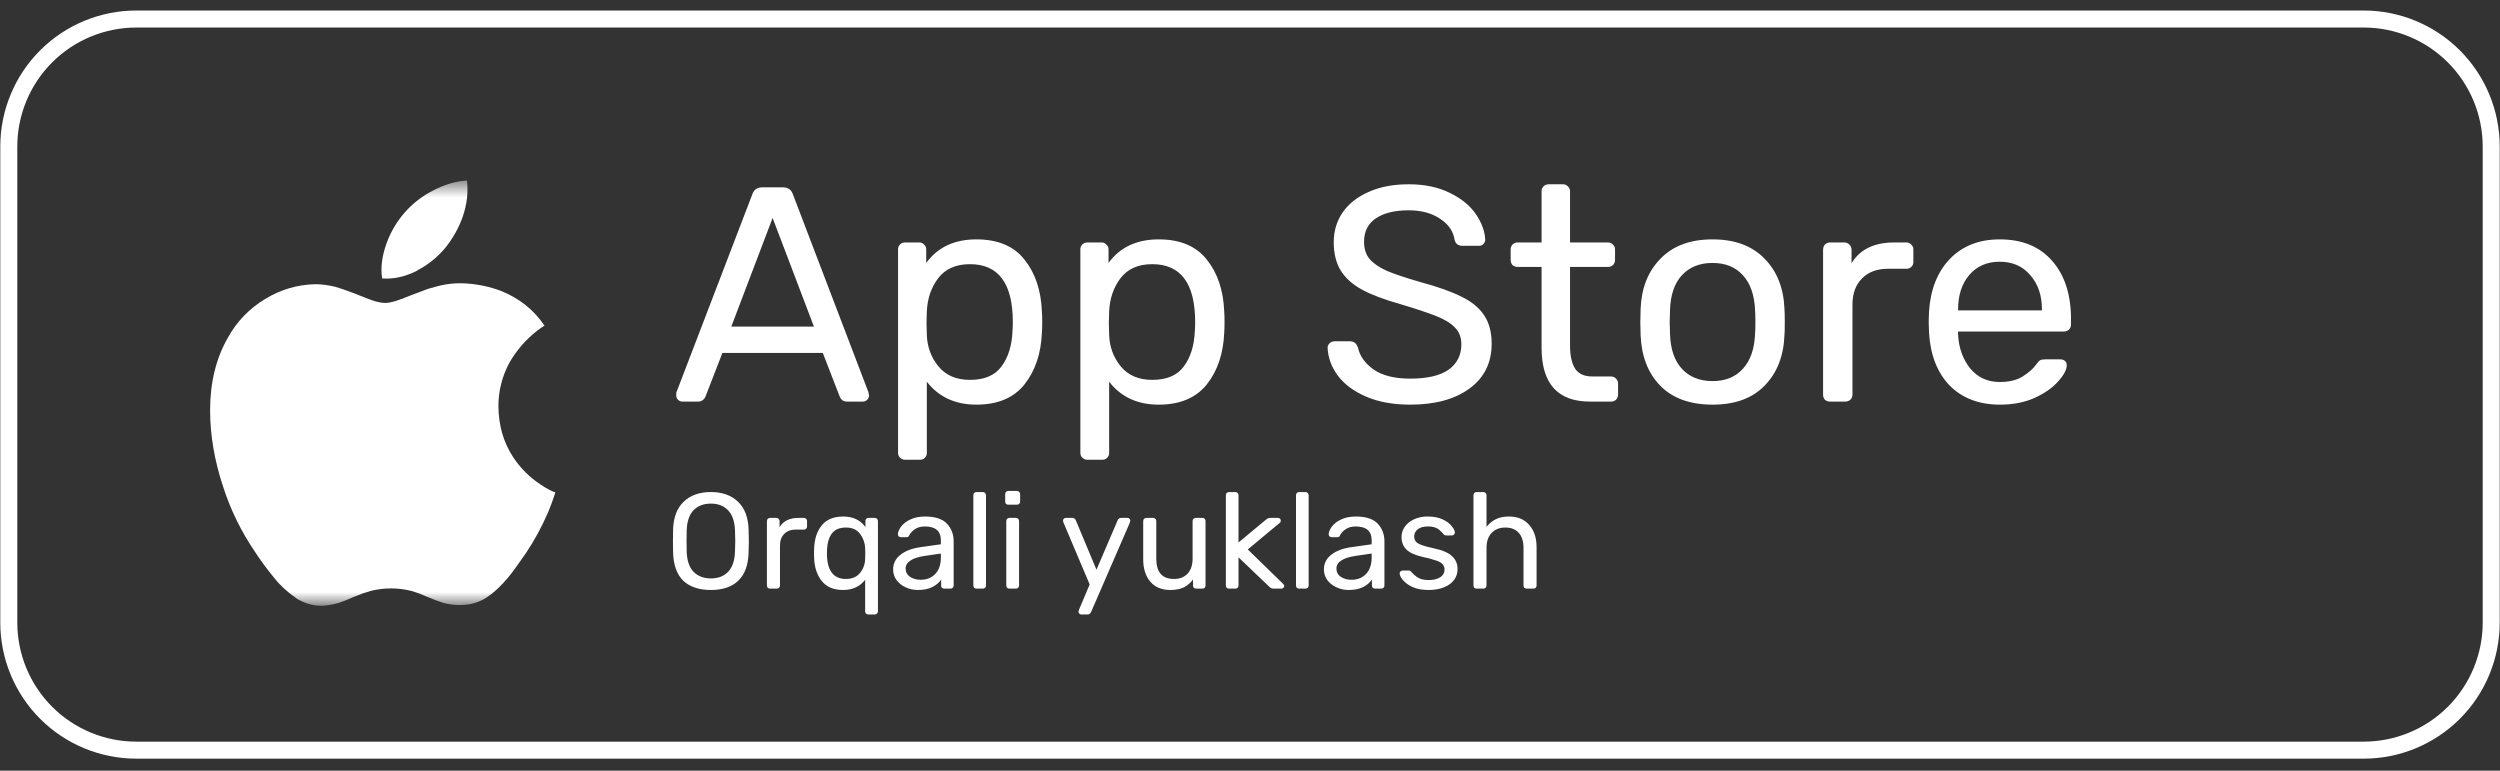 <svg width="133" height="41" viewBox="0 0 133 41" fill="none" xmlns="http://www.w3.org/2000/svg">
<rect x="0" y="0" width="133" height="41" fill="#333333" stroke="none"/>
<g clip-path="url(#clip0_3_2687)">
<path d="M0.468 7.796C0.468 5.997 1.183 4.271 2.455 2.999C3.727 1.727 5.453 1.012 7.252 1.012H125.748C127.547 1.012 129.272 1.727 130.545 2.999C131.817 4.271 132.532 5.997 132.532 7.796V33.124C132.532 34.923 131.817 36.648 130.545 37.921C129.272 39.193 127.547 39.908 125.748 39.908H7.252C5.453 39.908 3.727 39.193 2.455 37.921C1.183 36.648 0.468 34.923 0.468 33.124V7.796Z" stroke="white" stroke-width="0.905"/>
<path d="M36.3 21.364C36.257 21.365 36.215 21.356 36.176 21.339C36.137 21.323 36.101 21.298 36.072 21.267C36.041 21.238 36.016 21.202 35.999 21.163C35.983 21.124 35.974 21.082 35.974 21.039C35.974 20.952 35.98 20.892 35.99 20.86L40.028 10.325C40.115 10.087 40.289 9.967 40.549 9.967H41.657C41.917 9.967 42.091 10.087 42.178 10.325L46.199 20.86L46.232 21.039C46.232 21.126 46.199 21.202 46.134 21.267C46.105 21.298 46.069 21.323 46.03 21.339C45.991 21.356 45.949 21.365 45.906 21.364H45.076C44.977 21.371 44.879 21.342 44.799 21.283C44.741 21.229 44.697 21.162 44.669 21.088L43.773 18.776H38.432L37.536 21.088C37.506 21.165 37.455 21.232 37.39 21.283C37.316 21.34 37.223 21.369 37.129 21.364H36.3ZM43.301 17.375L41.103 11.595L38.905 17.375H43.301ZM48.151 24.458C48.1 24.459 48.049 24.449 48.001 24.43C47.953 24.41 47.91 24.381 47.874 24.344C47.841 24.31 47.816 24.269 47.799 24.224C47.782 24.179 47.775 24.131 47.777 24.084V13.273C47.775 13.225 47.782 13.177 47.799 13.132C47.816 13.087 47.841 13.046 47.874 13.012C47.91 12.975 47.953 12.946 48.001 12.926C48.049 12.907 48.1 12.897 48.151 12.898H48.9C48.949 12.896 48.998 12.905 49.044 12.925C49.089 12.945 49.129 12.975 49.161 13.012C49.198 13.044 49.228 13.084 49.248 13.129C49.267 13.174 49.277 13.223 49.275 13.273V13.989C49.883 13.153 50.773 12.735 51.945 12.735C53.085 12.735 53.937 13.093 54.501 13.81C55.076 14.526 55.386 15.449 55.429 16.578C55.44 16.697 55.446 16.882 55.446 17.131C55.446 17.381 55.44 17.566 55.429 17.685C55.386 18.803 55.076 19.726 54.501 20.453C53.926 21.169 53.074 21.527 51.945 21.527C50.816 21.527 49.937 21.12 49.307 20.306V24.084C49.309 24.131 49.302 24.179 49.285 24.224C49.268 24.269 49.243 24.31 49.21 24.344C49.178 24.382 49.138 24.411 49.092 24.431C49.047 24.451 48.998 24.46 48.949 24.458H48.151ZM51.603 20.209C52.374 20.209 52.933 19.97 53.28 19.492C53.638 19.015 53.834 18.385 53.866 17.603C53.877 17.495 53.882 17.337 53.882 17.131C53.882 15.08 53.123 14.054 51.603 14.054C50.854 14.054 50.29 14.304 49.91 14.803C49.541 15.291 49.34 15.878 49.307 16.561L49.291 17.18L49.307 17.815C49.329 18.456 49.535 19.015 49.926 19.492C50.317 19.97 50.876 20.209 51.603 20.209ZM57.851 24.458C57.799 24.459 57.748 24.449 57.7 24.43C57.653 24.41 57.61 24.381 57.574 24.344C57.541 24.31 57.515 24.269 57.498 24.224C57.481 24.179 57.474 24.131 57.476 24.084V13.273C57.474 13.225 57.481 13.177 57.498 13.132C57.515 13.087 57.541 13.046 57.574 13.012C57.61 12.975 57.653 12.946 57.7 12.926C57.748 12.907 57.799 12.897 57.851 12.898H58.6C58.649 12.896 58.698 12.905 58.743 12.925C58.788 12.945 58.828 12.975 58.86 13.012C58.898 13.044 58.927 13.084 58.947 13.129C58.967 13.174 58.976 13.223 58.974 13.273V13.989C59.582 13.153 60.472 12.735 61.644 12.735C62.784 12.735 63.636 13.093 64.201 13.81C64.776 14.526 65.085 15.449 65.129 16.578C65.139 16.697 65.145 16.882 65.145 17.131C65.145 17.381 65.139 17.566 65.129 17.685C65.085 18.803 64.776 19.726 64.201 20.453C63.625 21.169 62.773 21.527 61.644 21.527C60.516 21.527 59.636 21.12 59.007 20.306V24.084C59.009 24.131 59.001 24.179 58.985 24.224C58.968 24.269 58.942 24.31 58.909 24.344C58.877 24.382 58.837 24.411 58.792 24.431C58.747 24.451 58.698 24.46 58.648 24.458H57.851ZM61.302 20.209C62.073 20.209 62.632 19.97 62.98 19.492C63.338 19.015 63.533 18.385 63.566 17.603C63.577 17.495 63.582 17.337 63.582 17.131C63.582 15.08 62.822 14.054 61.302 14.054C60.553 14.054 59.989 14.304 59.609 14.803C59.24 15.291 59.039 15.878 59.007 16.561L58.99 17.18L59.007 17.815C59.028 18.456 59.235 19.015 59.625 19.492C60.016 19.97 60.575 20.209 61.302 20.209ZM75.024 21.527C74.124 21.527 73.342 21.386 72.681 21.104C72.029 20.822 71.53 20.453 71.183 19.997C70.835 19.53 70.651 19.031 70.629 18.499C70.629 18.412 70.662 18.336 70.727 18.271C70.76 18.235 70.801 18.207 70.845 18.187C70.89 18.168 70.939 18.157 70.987 18.157H71.818C72.024 18.157 72.165 18.266 72.241 18.483C72.339 18.939 72.616 19.329 73.072 19.655C73.538 19.981 74.189 20.143 75.025 20.143C75.926 20.143 76.605 19.986 77.061 19.671C77.516 19.346 77.744 18.895 77.744 18.32C77.744 17.951 77.63 17.652 77.402 17.424C77.185 17.196 76.86 16.996 76.425 16.822C75.991 16.648 75.34 16.431 74.472 16.171C73.625 15.932 72.952 15.677 72.453 15.405C71.954 15.134 71.579 14.797 71.329 14.396C71.08 13.994 70.955 13.49 70.955 12.882C70.955 12.296 71.112 11.769 71.427 11.302C71.753 10.836 72.214 10.472 72.811 10.211C73.408 9.94 74.119 9.804 74.944 9.804C75.79 9.804 76.518 9.956 77.126 10.26C77.734 10.553 78.195 10.928 78.51 11.384C78.824 11.84 78.993 12.296 79.014 12.752C79.014 12.838 78.982 12.914 78.917 12.979C78.862 13.044 78.781 13.077 78.672 13.077H77.809C77.582 13.077 77.44 12.974 77.386 12.768C77.321 12.312 77.066 11.937 76.621 11.644C76.176 11.34 75.617 11.188 74.944 11.188C74.206 11.188 73.625 11.329 73.202 11.612C72.778 11.894 72.567 12.312 72.567 12.865C72.567 13.235 72.664 13.538 72.86 13.777C73.066 14.016 73.375 14.228 73.788 14.412C74.2 14.586 74.803 14.787 75.595 15.015C76.518 15.264 77.245 15.525 77.777 15.796C78.309 16.057 78.705 16.388 78.966 16.789C79.226 17.18 79.356 17.679 79.356 18.287C79.356 19.297 78.966 20.089 78.184 20.664C77.402 21.24 76.349 21.527 75.024 21.527ZM84.585 21.364C82.87 21.364 82.012 20.409 82.012 18.499V14.2H80.742C80.641 14.203 80.542 14.168 80.465 14.103C80.4 14.026 80.365 13.927 80.368 13.826V13.273C80.365 13.225 80.373 13.177 80.39 13.132C80.406 13.087 80.432 13.046 80.465 13.012C80.501 12.975 80.544 12.946 80.592 12.926C80.639 12.907 80.691 12.897 80.742 12.898H82.012V10.179C82.01 10.131 82.017 10.083 82.034 10.039C82.051 9.994 82.077 9.953 82.11 9.918C82.146 9.882 82.189 9.852 82.236 9.833C82.284 9.813 82.335 9.804 82.386 9.804H83.152C83.201 9.803 83.25 9.812 83.295 9.832C83.34 9.851 83.38 9.881 83.412 9.918C83.45 9.95 83.479 9.99 83.499 10.036C83.519 10.081 83.528 10.13 83.526 10.179V12.898H85.545C85.594 12.896 85.643 12.905 85.689 12.925C85.734 12.945 85.774 12.975 85.806 13.012C85.843 13.044 85.873 13.084 85.893 13.129C85.912 13.174 85.922 13.223 85.92 13.273V13.826C85.92 13.935 85.882 14.027 85.806 14.103C85.771 14.136 85.73 14.162 85.685 14.178C85.641 14.195 85.593 14.203 85.545 14.2H83.526V18.385C83.526 18.928 83.618 19.34 83.803 19.622C83.987 19.894 84.291 20.029 84.715 20.029H85.708C85.757 20.027 85.806 20.037 85.851 20.056C85.896 20.076 85.936 20.106 85.969 20.143C86.006 20.175 86.036 20.215 86.055 20.261C86.075 20.306 86.084 20.355 86.082 20.404V20.99C86.082 21.099 86.044 21.191 85.969 21.267C85.934 21.3 85.893 21.326 85.848 21.343C85.803 21.359 85.756 21.367 85.708 21.364H84.585ZM91.107 21.527C89.913 21.527 88.985 21.191 88.323 20.518C87.672 19.845 87.324 18.949 87.281 17.831L87.265 17.131L87.281 16.431C87.324 15.324 87.677 14.434 88.339 13.761C89.001 13.077 89.924 12.735 91.107 12.735C92.29 12.735 93.213 13.077 93.875 13.761C94.537 14.434 94.89 15.324 94.933 16.431C94.944 16.551 94.95 16.784 94.95 17.131C94.95 17.479 94.944 17.712 94.933 17.831C94.89 18.949 94.537 19.845 93.875 20.518C93.224 21.191 92.301 21.527 91.107 21.527ZM91.107 20.274C91.791 20.274 92.328 20.057 92.719 19.622C93.121 19.188 93.338 18.564 93.37 17.75C93.381 17.641 93.387 17.435 93.387 17.131C93.387 16.827 93.381 16.621 93.37 16.513C93.338 15.698 93.121 15.074 92.719 14.64C92.328 14.206 91.791 13.989 91.107 13.989C90.423 13.989 89.881 14.206 89.479 14.64C89.077 15.074 88.866 15.698 88.844 16.513L88.828 17.131L88.844 17.75C88.866 18.564 89.077 19.188 89.479 19.622C89.881 20.057 90.423 20.274 91.107 20.274ZM97.362 21.364C97.261 21.367 97.162 21.332 97.085 21.267C97.02 21.19 96.985 21.091 96.988 20.99V13.289C96.988 13.18 97.02 13.088 97.085 13.012C97.121 12.975 97.164 12.946 97.212 12.926C97.26 12.907 97.311 12.897 97.362 12.898H98.111C98.22 12.898 98.312 12.936 98.388 13.012C98.425 13.048 98.454 13.091 98.474 13.139C98.493 13.186 98.503 13.237 98.502 13.289V14.005C98.947 13.267 99.707 12.898 100.781 12.898H101.416C101.466 12.896 101.515 12.905 101.56 12.925C101.605 12.945 101.645 12.975 101.677 13.012C101.714 13.044 101.744 13.084 101.764 13.129C101.783 13.174 101.793 13.223 101.791 13.273V13.94C101.793 13.989 101.783 14.038 101.764 14.083C101.744 14.129 101.714 14.169 101.677 14.2C101.642 14.234 101.601 14.259 101.557 14.276C101.512 14.293 101.464 14.3 101.416 14.298H100.439C99.853 14.298 99.392 14.472 99.055 14.819C98.719 15.156 98.551 15.617 98.551 16.203V20.99C98.551 21.099 98.513 21.191 98.437 21.267C98.36 21.332 98.261 21.367 98.16 21.364H97.362ZM106.4 21.527C105.282 21.527 104.387 21.185 103.714 20.502C103.052 19.807 102.688 18.863 102.623 17.669L102.607 17.115L102.623 16.578C102.699 15.405 103.068 14.472 103.73 13.777C104.403 13.082 105.288 12.735 106.384 12.735C107.589 12.735 108.522 13.12 109.185 13.891C109.847 14.651 110.178 15.682 110.178 16.985V17.262C110.178 17.37 110.14 17.462 110.064 17.538C110.029 17.571 109.988 17.597 109.944 17.614C109.899 17.631 109.851 17.638 109.803 17.636H104.17V17.782C104.202 18.488 104.414 19.09 104.805 19.59C105.206 20.078 105.733 20.323 106.384 20.323C106.883 20.323 107.29 20.225 107.605 20.029C107.931 19.823 108.17 19.611 108.322 19.394C108.419 19.264 108.49 19.188 108.533 19.166C108.588 19.134 108.68 19.118 108.81 19.118H109.608C109.706 19.118 109.787 19.145 109.852 19.199C109.885 19.227 109.911 19.262 109.928 19.302C109.944 19.341 109.952 19.384 109.95 19.427C109.95 19.666 109.798 19.953 109.494 20.29C109.201 20.626 108.783 20.919 108.24 21.169C107.708 21.408 107.095 21.527 106.4 21.527ZM108.631 16.513V16.464C108.631 15.715 108.425 15.107 108.012 14.64C107.611 14.163 107.068 13.924 106.384 13.924C105.7 13.924 105.158 14.163 104.756 14.64C104.365 15.107 104.17 15.715 104.17 16.464V16.513H108.631ZM37.82 31.387C37.188 31.387 36.699 31.223 36.351 30.895C36.009 30.562 35.828 30.063 35.809 29.397C35.803 29.192 35.801 28.987 35.801 28.782C35.801 28.517 35.804 28.314 35.809 28.174C35.828 27.523 36.017 27.028 36.373 26.691C36.73 26.348 37.213 26.177 37.82 26.177C38.424 26.177 38.903 26.349 39.261 26.691C39.618 27.028 39.806 27.523 39.825 28.174C39.834 28.454 39.839 28.656 39.839 28.782C39.839 28.902 39.835 29.108 39.825 29.397C39.806 30.063 39.622 30.562 39.275 30.895C38.932 31.223 38.447 31.387 37.82 31.387ZM37.82 30.772C38.201 30.772 38.505 30.656 38.732 30.424C38.958 30.193 39.082 29.838 39.101 29.361C39.11 29.071 39.116 28.879 39.116 28.782C39.116 28.676 39.111 28.483 39.101 28.203C39.082 27.725 38.956 27.371 38.725 27.139C38.499 26.908 38.197 26.792 37.82 26.792C37.44 26.792 37.133 26.908 36.901 27.139C36.675 27.371 36.551 27.725 36.532 28.203C36.528 28.343 36.525 28.536 36.525 28.782C36.525 29.023 36.528 29.216 36.532 29.361C36.551 29.838 36.674 30.193 36.901 30.424C37.133 30.656 37.44 30.772 37.82 30.772ZM40.966 31.314C40.922 31.316 40.878 31.3 40.843 31.271C40.814 31.237 40.799 31.193 40.8 31.148V27.725C40.8 27.677 40.815 27.636 40.843 27.602C40.859 27.586 40.879 27.573 40.9 27.564C40.921 27.555 40.944 27.551 40.966 27.552H41.299C41.347 27.552 41.389 27.569 41.422 27.602C41.439 27.618 41.452 27.637 41.46 27.659C41.469 27.68 41.473 27.702 41.473 27.725V28.044C41.671 27.715 42.008 27.552 42.486 27.552H42.768C42.79 27.551 42.812 27.555 42.832 27.564C42.852 27.572 42.87 27.586 42.884 27.602C42.901 27.616 42.914 27.634 42.923 27.654C42.931 27.674 42.936 27.696 42.935 27.718V28.015C42.936 28.037 42.931 28.058 42.923 28.078C42.914 28.099 42.901 28.116 42.884 28.131C42.869 28.145 42.851 28.157 42.831 28.164C42.811 28.172 42.789 28.175 42.768 28.174H42.334C42.074 28.174 41.868 28.251 41.719 28.405C41.57 28.555 41.495 28.76 41.495 29.021V31.148C41.495 31.171 41.491 31.194 41.482 31.215C41.473 31.236 41.46 31.255 41.444 31.271C41.41 31.3 41.366 31.316 41.321 31.314H40.966ZM46.192 32.69C46.169 32.69 46.146 32.686 46.125 32.677C46.104 32.668 46.085 32.655 46.069 32.639C46.054 32.623 46.043 32.605 46.035 32.585C46.028 32.566 46.025 32.544 46.026 32.523V30.844C45.745 31.206 45.355 31.387 44.853 31.387C44.352 31.387 43.973 31.228 43.717 30.909C43.462 30.586 43.326 30.177 43.312 29.679L43.305 29.433L43.312 29.187C43.326 28.685 43.459 28.275 43.71 27.957C43.966 27.639 44.347 27.479 44.853 27.479C45.374 27.479 45.77 27.665 46.04 28.037V27.718C46.04 27.67 46.054 27.631 46.084 27.602C46.099 27.586 46.119 27.573 46.14 27.564C46.161 27.555 46.184 27.551 46.206 27.552H46.539C46.561 27.551 46.583 27.555 46.603 27.564C46.623 27.572 46.641 27.586 46.655 27.602C46.672 27.616 46.685 27.634 46.694 27.654C46.703 27.674 46.707 27.696 46.706 27.718V32.523C46.707 32.545 46.703 32.567 46.694 32.587C46.685 32.607 46.672 32.625 46.655 32.639C46.641 32.655 46.623 32.669 46.603 32.677C46.583 32.686 46.561 32.69 46.539 32.69H46.192ZM45.005 30.801C45.329 30.801 45.577 30.695 45.751 30.482C45.924 30.27 46.017 30.021 46.026 29.737C46.032 29.643 46.034 29.549 46.033 29.455C46.033 29.319 46.031 29.229 46.026 29.18C46.019 28.897 45.922 28.623 45.751 28.398C45.587 28.177 45.338 28.065 45.005 28.065C44.663 28.065 44.412 28.171 44.253 28.384C44.099 28.596 44.014 28.876 43.999 29.223L43.992 29.433C43.992 30.345 44.33 30.801 45.005 30.801ZM48.831 31.387C48.595 31.387 48.376 31.339 48.173 31.242C47.981 31.154 47.815 31.02 47.688 30.851C47.574 30.688 47.513 30.493 47.514 30.294C47.514 29.976 47.645 29.715 47.905 29.513C48.17 29.305 48.528 29.17 48.976 29.108L50.054 28.956V28.746C50.054 28.254 49.772 28.008 49.208 28.008C48.995 28.008 48.822 28.053 48.687 28.145C48.561 28.222 48.457 28.329 48.383 28.456C48.373 28.492 48.353 28.525 48.325 28.55C48.306 28.569 48.277 28.579 48.238 28.579H47.927C47.884 28.579 47.843 28.564 47.811 28.536C47.783 28.504 47.767 28.463 47.768 28.42C47.772 28.304 47.826 28.174 47.927 28.029C48.054 27.863 48.221 27.731 48.412 27.646C48.629 27.534 48.897 27.479 49.215 27.479C49.755 27.479 50.143 27.607 50.38 27.863C50.616 28.113 50.735 28.427 50.735 28.803V31.148C50.735 31.171 50.731 31.194 50.722 31.215C50.713 31.236 50.7 31.255 50.684 31.271C50.669 31.286 50.651 31.297 50.631 31.305C50.611 31.312 50.589 31.316 50.568 31.314H50.235C50.19 31.316 50.147 31.3 50.112 31.271C50.083 31.237 50.068 31.193 50.069 31.148V30.837C49.963 30.991 49.808 31.122 49.606 31.228C49.403 31.334 49.144 31.387 48.831 31.387ZM48.983 30.844C49.296 30.844 49.553 30.743 49.751 30.54C49.953 30.332 50.054 30.036 50.054 29.65V29.448L49.215 29.571C48.872 29.619 48.614 29.701 48.441 29.817C48.267 29.928 48.18 30.07 48.18 30.244C48.18 30.436 48.26 30.586 48.419 30.692C48.578 30.794 48.766 30.844 48.983 30.844ZM51.949 31.314C51.904 31.316 51.86 31.3 51.825 31.271C51.796 31.237 51.781 31.193 51.782 31.148V26.343C51.782 26.295 51.797 26.256 51.825 26.227C51.842 26.211 51.861 26.198 51.882 26.189C51.903 26.181 51.926 26.176 51.949 26.177H52.289C52.31 26.176 52.332 26.18 52.352 26.189C52.372 26.198 52.39 26.211 52.404 26.227C52.421 26.242 52.434 26.259 52.443 26.279C52.452 26.299 52.456 26.321 52.455 26.343V31.148C52.456 31.171 52.451 31.194 52.443 31.215C52.434 31.236 52.421 31.255 52.404 31.271C52.389 31.286 52.371 31.297 52.351 31.305C52.331 31.312 52.31 31.316 52.289 31.314H51.949ZM53.643 26.85C53.598 26.851 53.554 26.835 53.52 26.806C53.491 26.772 53.475 26.728 53.476 26.683V26.293C53.476 26.245 53.491 26.203 53.52 26.169C53.536 26.153 53.555 26.14 53.576 26.131C53.597 26.123 53.62 26.118 53.643 26.119H54.099C54.148 26.119 54.188 26.136 54.222 26.169C54.238 26.185 54.251 26.205 54.26 26.226C54.268 26.247 54.273 26.27 54.272 26.293V26.683C54.273 26.706 54.268 26.729 54.26 26.75C54.251 26.771 54.238 26.79 54.222 26.806C54.187 26.835 54.144 26.851 54.099 26.85H53.643ZM53.701 31.314C53.656 31.316 53.612 31.3 53.578 31.271C53.548 31.237 53.533 31.193 53.534 31.148V27.718C53.534 27.67 53.549 27.631 53.578 27.602C53.594 27.586 53.613 27.573 53.634 27.564C53.655 27.555 53.678 27.551 53.701 27.552H54.048C54.07 27.551 54.092 27.555 54.112 27.564C54.132 27.572 54.15 27.586 54.164 27.602C54.18 27.616 54.194 27.634 54.202 27.654C54.211 27.674 54.215 27.696 54.214 27.718V31.148C54.215 31.171 54.211 31.194 54.202 31.215C54.193 31.236 54.18 31.255 54.164 31.271C54.148 31.286 54.13 31.297 54.11 31.305C54.09 31.312 54.069 31.316 54.048 31.314H53.701ZM57.521 32.69C57.502 32.69 57.484 32.686 57.466 32.678C57.449 32.671 57.433 32.66 57.42 32.646C57.406 32.633 57.395 32.617 57.388 32.6C57.38 32.583 57.377 32.564 57.377 32.545C57.377 32.511 57.389 32.468 57.413 32.414L57.97 31.09L56.588 27.827C56.57 27.788 56.558 27.746 56.552 27.704C56.551 27.683 56.555 27.663 56.562 27.645C56.569 27.626 56.581 27.609 56.595 27.595C56.609 27.581 56.626 27.569 56.645 27.562C56.664 27.555 56.684 27.551 56.704 27.552H57.058C57.135 27.552 57.194 27.592 57.232 27.675L58.332 30.309L59.461 27.675C59.5 27.593 59.56 27.552 59.642 27.552H59.982C60.025 27.552 60.061 27.566 60.09 27.595C60.119 27.624 60.134 27.658 60.134 27.696C60.126 27.741 60.114 27.785 60.098 27.827L58.042 32.566C58.004 32.648 57.943 32.69 57.861 32.69H57.521ZM62.259 31.387C61.801 31.387 61.446 31.239 61.196 30.945C60.945 30.647 60.819 30.251 60.819 29.759V27.718C60.819 27.67 60.834 27.631 60.863 27.602C60.879 27.586 60.898 27.573 60.919 27.564C60.94 27.555 60.963 27.551 60.986 27.552H61.348C61.37 27.551 61.391 27.555 61.411 27.564C61.431 27.572 61.449 27.586 61.463 27.602C61.48 27.616 61.493 27.634 61.502 27.654C61.511 27.674 61.515 27.696 61.514 27.718V29.723C61.514 30.442 61.828 30.801 62.455 30.801C62.759 30.801 63 30.707 63.178 30.518C63.357 30.326 63.446 30.06 63.446 29.723V27.718C63.446 27.67 63.461 27.631 63.49 27.602C63.506 27.586 63.525 27.573 63.546 27.564C63.567 27.555 63.59 27.551 63.613 27.552H63.974C63.996 27.551 64.018 27.555 64.038 27.564C64.058 27.572 64.076 27.586 64.09 27.602C64.105 27.618 64.116 27.636 64.124 27.656C64.131 27.676 64.135 27.697 64.134 27.718V31.148C64.135 31.193 64.119 31.237 64.09 31.271C64.075 31.286 64.057 31.297 64.037 31.305C64.017 31.312 63.996 31.316 63.974 31.314H63.634C63.589 31.316 63.546 31.3 63.511 31.271C63.482 31.237 63.467 31.193 63.468 31.148V30.83C63.34 31.007 63.171 31.151 62.976 31.249C62.783 31.341 62.544 31.387 62.259 31.387ZM65.383 31.314C65.338 31.316 65.294 31.3 65.26 31.271C65.23 31.237 65.215 31.193 65.216 31.148V26.343C65.216 26.295 65.231 26.256 65.26 26.227C65.276 26.211 65.295 26.198 65.316 26.189C65.337 26.181 65.359 26.176 65.382 26.177H65.723C65.745 26.176 65.766 26.18 65.786 26.189C65.806 26.198 65.824 26.211 65.838 26.227C65.855 26.242 65.868 26.259 65.876 26.279C65.885 26.299 65.889 26.321 65.888 26.343V28.861L67.314 27.675C67.339 27.657 67.363 27.637 67.386 27.617C67.415 27.595 67.447 27.578 67.481 27.566C67.522 27.556 67.563 27.551 67.604 27.552H67.987C68.007 27.551 68.027 27.555 68.046 27.562C68.065 27.569 68.082 27.581 68.096 27.595C68.11 27.609 68.121 27.626 68.129 27.645C68.136 27.663 68.14 27.683 68.139 27.704C68.139 27.757 68.111 27.803 68.052 27.841L66.382 29.23L68.233 31.032C68.292 31.08 68.321 31.124 68.321 31.163C68.321 31.183 68.318 31.203 68.31 31.222C68.303 31.241 68.292 31.258 68.277 31.272C68.263 31.286 68.246 31.297 68.227 31.305C68.208 31.312 68.188 31.315 68.168 31.314H67.793C67.738 31.317 67.684 31.31 67.632 31.293C67.585 31.264 67.542 31.23 67.503 31.192L65.889 29.65V31.148C65.89 31.171 65.885 31.194 65.877 31.215C65.868 31.236 65.855 31.255 65.839 31.271C65.823 31.286 65.805 31.297 65.785 31.305C65.765 31.312 65.743 31.316 65.722 31.314H65.383ZM69.113 31.314C69.069 31.316 69.025 31.3 68.991 31.271C68.962 31.237 68.946 31.193 68.947 31.148V26.343C68.947 26.295 68.962 26.256 68.991 26.227C69.007 26.211 69.026 26.198 69.047 26.189C69.068 26.181 69.091 26.176 69.113 26.177H69.454C69.476 26.176 69.498 26.18 69.517 26.189C69.537 26.198 69.555 26.211 69.569 26.227C69.586 26.242 69.599 26.259 69.608 26.279C69.617 26.299 69.621 26.321 69.62 26.343V31.148C69.62 31.171 69.616 31.194 69.608 31.215C69.599 31.236 69.586 31.255 69.57 31.271C69.555 31.286 69.536 31.297 69.516 31.305C69.496 31.312 69.475 31.316 69.453 31.314H69.113ZM71.749 31.387C71.521 31.389 71.296 31.339 71.091 31.242C70.899 31.154 70.732 31.02 70.606 30.851C70.492 30.688 70.431 30.493 70.432 30.294C70.432 29.976 70.562 29.715 70.823 29.513C71.088 29.305 71.445 29.17 71.894 29.108L72.972 28.956V28.746C72.972 28.254 72.69 28.008 72.125 28.008C71.913 28.008 71.739 28.053 71.604 28.145C71.479 28.222 71.374 28.329 71.3 28.456C71.29 28.492 71.27 28.525 71.243 28.55C71.223 28.569 71.194 28.579 71.156 28.579H70.844C70.802 28.579 70.761 28.564 70.729 28.536C70.7 28.504 70.685 28.463 70.685 28.42C70.69 28.304 70.743 28.174 70.844 28.029C70.971 27.863 71.138 27.731 71.329 27.646C71.546 27.534 71.814 27.479 72.133 27.479C72.673 27.479 73.061 27.607 73.298 27.863C73.534 28.113 73.652 28.427 73.652 28.803V31.148C73.653 31.171 73.648 31.194 73.64 31.215C73.631 31.236 73.618 31.255 73.602 31.271C73.586 31.286 73.568 31.297 73.548 31.305C73.528 31.312 73.507 31.316 73.486 31.314H73.153C73.108 31.316 73.064 31.3 73.03 31.271C73.001 31.237 72.985 31.193 72.986 31.148V30.837C72.866 31.003 72.707 31.137 72.523 31.228C72.321 31.334 72.062 31.387 71.749 31.387ZM71.901 30.844C72.214 30.844 72.471 30.743 72.668 30.54C72.871 30.332 72.972 30.036 72.972 29.65V29.448L72.133 29.571C71.79 29.619 71.532 29.701 71.358 29.817C71.185 29.928 71.098 30.07 71.098 30.244C71.098 30.436 71.177 30.586 71.337 30.692C71.496 30.794 71.684 30.844 71.901 30.844ZM75.995 31.387C75.658 31.387 75.373 31.334 75.141 31.228C74.945 31.14 74.77 31.012 74.627 30.851C74.516 30.711 74.461 30.595 74.461 30.504C74.46 30.483 74.464 30.462 74.472 30.443C74.481 30.424 74.495 30.408 74.511 30.395C74.544 30.369 74.585 30.354 74.627 30.352H74.953C75.001 30.352 75.044 30.377 75.083 30.424C75.199 30.56 75.324 30.666 75.46 30.743C75.595 30.82 75.776 30.859 76.002 30.859C76.253 30.859 76.455 30.811 76.61 30.714C76.683 30.673 76.744 30.613 76.786 30.54C76.828 30.468 76.85 30.385 76.849 30.302C76.853 30.198 76.817 30.096 76.748 30.019C76.684 29.942 76.574 29.877 76.415 29.824C76.188 29.746 75.956 29.683 75.72 29.636C75.3 29.544 75.001 29.411 74.823 29.238C74.649 29.064 74.562 28.84 74.562 28.565C74.562 28.381 74.615 28.207 74.721 28.044C74.833 27.875 74.992 27.74 75.199 27.639C75.436 27.527 75.697 27.472 75.959 27.479C76.267 27.479 76.531 27.53 76.748 27.631C76.965 27.733 77.126 27.853 77.232 27.993C77.344 28.129 77.399 28.242 77.399 28.333C77.399 28.354 77.395 28.375 77.386 28.393C77.377 28.412 77.364 28.429 77.348 28.442C77.334 28.456 77.317 28.467 77.298 28.475C77.28 28.482 77.26 28.486 77.24 28.485H76.936C76.908 28.485 76.88 28.479 76.855 28.466C76.829 28.454 76.808 28.435 76.791 28.413C76.73 28.337 76.662 28.267 76.588 28.203C76.519 28.14 76.438 28.094 76.35 28.065C76.224 28.023 76.091 28.003 75.959 28.008C75.727 28.008 75.549 28.058 75.423 28.16C75.363 28.203 75.315 28.261 75.282 28.328C75.249 28.395 75.233 28.469 75.235 28.543C75.235 28.644 75.262 28.731 75.315 28.803C75.367 28.871 75.469 28.934 75.619 28.992C75.772 29.05 75.995 29.109 76.284 29.173C76.743 29.269 77.066 29.409 77.254 29.592C77.447 29.77 77.543 29.999 77.543 30.28C77.543 30.488 77.483 30.675 77.363 30.844C77.242 31.013 77.064 31.145 76.827 31.242C76.596 31.339 76.318 31.387 75.995 31.387ZM78.555 31.314C78.51 31.316 78.466 31.3 78.432 31.271C78.403 31.237 78.387 31.193 78.388 31.148V26.343C78.388 26.295 78.403 26.256 78.432 26.227C78.448 26.211 78.467 26.198 78.488 26.189C78.509 26.181 78.532 26.176 78.555 26.177H78.917C78.939 26.176 78.96 26.18 78.98 26.189C79 26.198 79.018 26.211 79.032 26.227C79.049 26.242 79.062 26.259 79.071 26.279C79.08 26.299 79.084 26.321 79.083 26.343V28.029C79.223 27.851 79.387 27.715 79.575 27.624C79.763 27.527 79.998 27.479 80.277 27.479C80.74 27.479 81.1 27.628 81.355 27.928C81.616 28.222 81.746 28.615 81.746 29.108V31.148C81.746 31.171 81.742 31.194 81.734 31.215C81.725 31.236 81.712 31.255 81.695 31.271C81.68 31.286 81.662 31.297 81.642 31.305C81.622 31.312 81.601 31.316 81.58 31.314H81.218C81.173 31.316 81.129 31.3 81.095 31.271C81.066 31.237 81.05 31.193 81.051 31.148V29.144C81.051 28.801 80.967 28.536 80.798 28.348C80.634 28.16 80.396 28.065 80.082 28.065C79.778 28.065 79.534 28.162 79.351 28.355C79.173 28.543 79.083 28.806 79.083 29.144V31.148C79.084 31.171 79.079 31.194 79.07 31.215C79.062 31.236 79.049 31.255 79.032 31.271C79.017 31.286 78.999 31.297 78.979 31.305C78.959 31.312 78.938 31.316 78.917 31.314H78.555Z" fill="white"/>
<mask id="mask0_3_2687" style="mask-type:luminance" maskUnits="userSpaceOnUse" x="9" y="9" width="23" height="24">
<path d="M9.061 9.605H31.675V32.219H9.061V9.605Z" fill="white"/>
</mask>
<g mask="url(#mask0_3_2687)">
<path d="M15.73 31.796C15.285 31.499 14.89 31.133 14.561 30.71C14.199 30.274 13.863 29.817 13.556 29.341C12.835 28.285 12.27 27.131 11.877 25.914C11.407 24.501 11.178 23.146 11.178 21.821C11.178 20.341 11.498 19.05 12.124 17.964C12.588 17.116 13.271 16.407 14.1 15.911C14.905 15.411 15.829 15.138 16.776 15.12C17.107 15.12 17.463 15.168 17.843 15.259C18.115 15.336 18.447 15.458 18.851 15.609C19.367 15.808 19.65 15.929 19.747 15.959C20.048 16.069 20.302 16.117 20.501 16.117C20.652 16.117 20.866 16.069 21.108 15.995C21.244 15.947 21.501 15.863 21.87 15.706C22.234 15.572 22.521 15.459 22.75 15.374C23.1 15.271 23.437 15.175 23.739 15.127C24.097 15.07 24.46 15.056 24.821 15.082C25.447 15.123 26.064 15.256 26.651 15.476C27.612 15.863 28.388 16.466 28.967 17.324C28.722 17.475 28.493 17.649 28.281 17.842C27.822 18.25 27.431 18.729 27.121 19.26C26.718 19.985 26.51 20.803 26.515 21.633C26.53 22.653 26.791 23.551 27.306 24.329C27.685 24.904 28.177 25.396 28.753 25.774C29.047 25.973 29.301 26.109 29.545 26.201C29.431 26.554 29.309 26.897 29.165 27.236C28.84 27.996 28.446 28.726 27.987 29.415C27.579 30.008 27.259 30.449 27.015 30.743C26.637 31.192 26.272 31.534 25.904 31.774C25.498 32.043 25.021 32.186 24.534 32.186C24.205 32.198 23.876 32.159 23.559 32.068C23.287 31.977 23.018 31.875 22.753 31.762C22.478 31.636 22.194 31.529 21.903 31.442C21.185 31.258 20.432 31.256 19.713 31.439C19.421 31.521 19.134 31.623 18.855 31.743C18.461 31.909 18.2 32.02 18.049 32.067C17.745 32.157 17.433 32.211 17.117 32.23C16.628 32.23 16.171 32.089 15.719 31.806L15.73 31.796ZM22.19 14.401C21.549 14.722 20.939 14.858 20.331 14.813C20.236 14.202 20.331 13.576 20.584 12.892C20.8 12.312 21.12 11.775 21.527 11.309C21.956 10.818 22.478 10.415 23.062 10.124C23.684 9.804 24.277 9.631 24.844 9.605C24.916 10.245 24.844 10.874 24.608 11.556C24.391 12.157 24.072 12.717 23.666 13.212C23.252 13.704 22.743 14.107 22.172 14.4H22.19V14.401Z" fill="white"/>
</g>
</g>
<defs>
<clipPath id="clip0_3_2687">
<rect width="132.968" height="39.8" fill="white" transform="translate(0.016 0.56)"/>
</clipPath>
</defs>
</svg>
